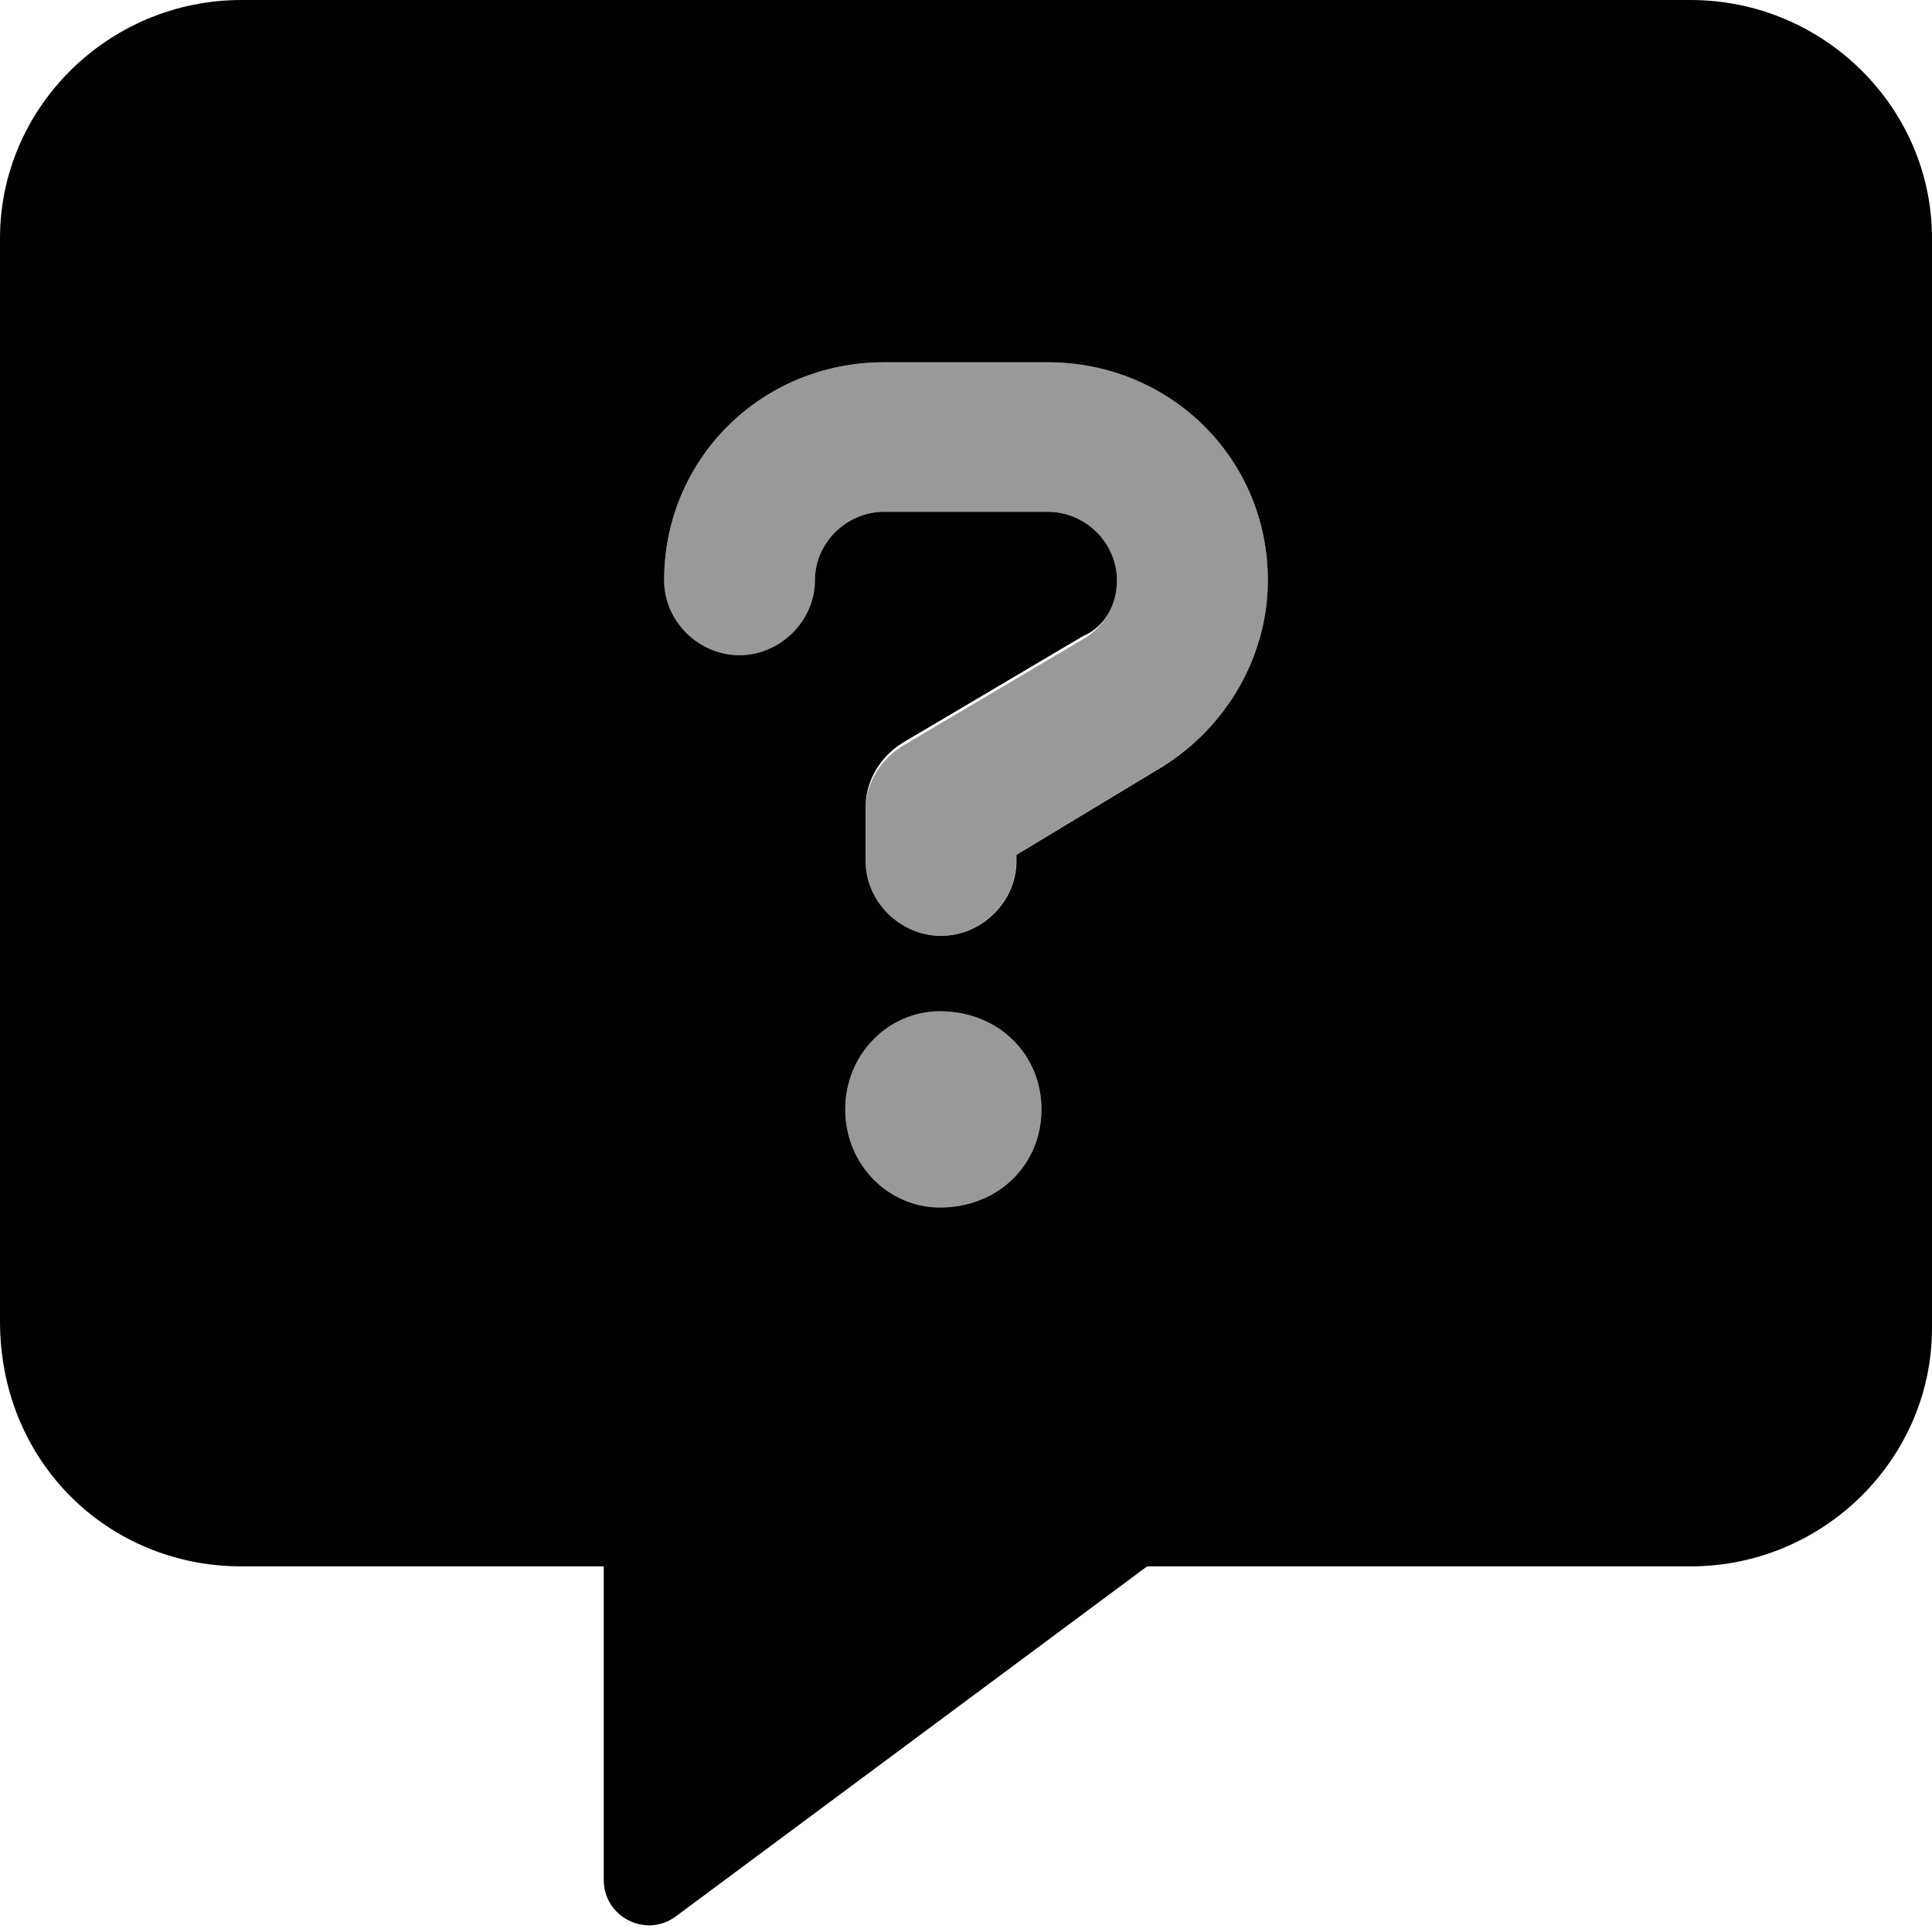 <svg width="64" height="64" viewBox="0 0 64 64" fill="none" xmlns="http://www.w3.org/2000/svg">
<g clip-path="url(#clip0_1067_115)">
<path d="M56 0H8C3.579 0 0 3.578 0 7.888V43.775C0 48.425 3.579 51.888 8 51.888H20V62.275C20 63.509 21.406 64.215 22.39 63.481L38 51.888H56C60.422 51.888 64 48.309 64 44V7.888C64 3.578 60.425 0 56 0ZM31.137 40C29.425 40 28 38.575 28 36.75C28 34.925 29.425 33.5 31.137 33.5C33.075 33.5 34.5 34.925 34.5 36.75C34.5 38.575 33.075 40 31.137 40ZM38.462 25.425L33.671 28.316V28.523C33.671 29.865 32.525 31.002 31.171 31.002C29.817 31.002 28.671 29.866 28.671 28.523V26.762C28.671 25.936 29.088 25.11 29.921 24.594L35.859 21.082C36.587 20.775 37 20.05 37 19.225C37 17.986 35.958 16.954 34.709 16.954H29.288C28.038 16.954 26.996 17.986 26.996 19.225C26.996 20.567 25.851 21.704 24.496 21.704C23.142 21.704 22 20.575 22 19.225C22 15.2 25.225 12 29.288 12H34.704C38.775 12 42 15.2 42 19.225C42 21.712 40.65 24.087 38.462 25.425Z" fill="black"/>
<path d="M31.137 33.5C29.425 33.5 28 34.925 28 36.75C28 38.575 29.425 40 31.137 40C33.075 40 34.5 38.575 34.5 36.75C34.5 34.925 33.075 33.5 31.137 33.5ZM34.712 12H29.288C25.225 12 22 15.2 22 19.225C22 20.567 23.146 21.704 24.5 21.704C25.854 21.704 27 20.575 27 19.225C27 17.986 28.042 16.954 29.291 16.954H34.708C35.958 16.954 36.999 17.986 36.999 19.225C36.999 20.051 36.582 20.774 35.853 21.188L29.913 24.7C29.079 25.216 28.663 26.043 28.663 26.869V28.521C28.663 29.864 29.808 31 31.163 31C32.516 31 33.663 29.864 33.663 28.521V28.312L38.454 25.421C40.65 24.087 42 21.712 42 19.225C42 15.2 38.775 12 34.712 12Z" fill="black" fill-opacity="0.4"/>
</g>
<defs>
<clipPath id="clip0_1067_115">
<rect width="64" height="64" fill="white"/>
</clipPath>
</defs>
</svg>
